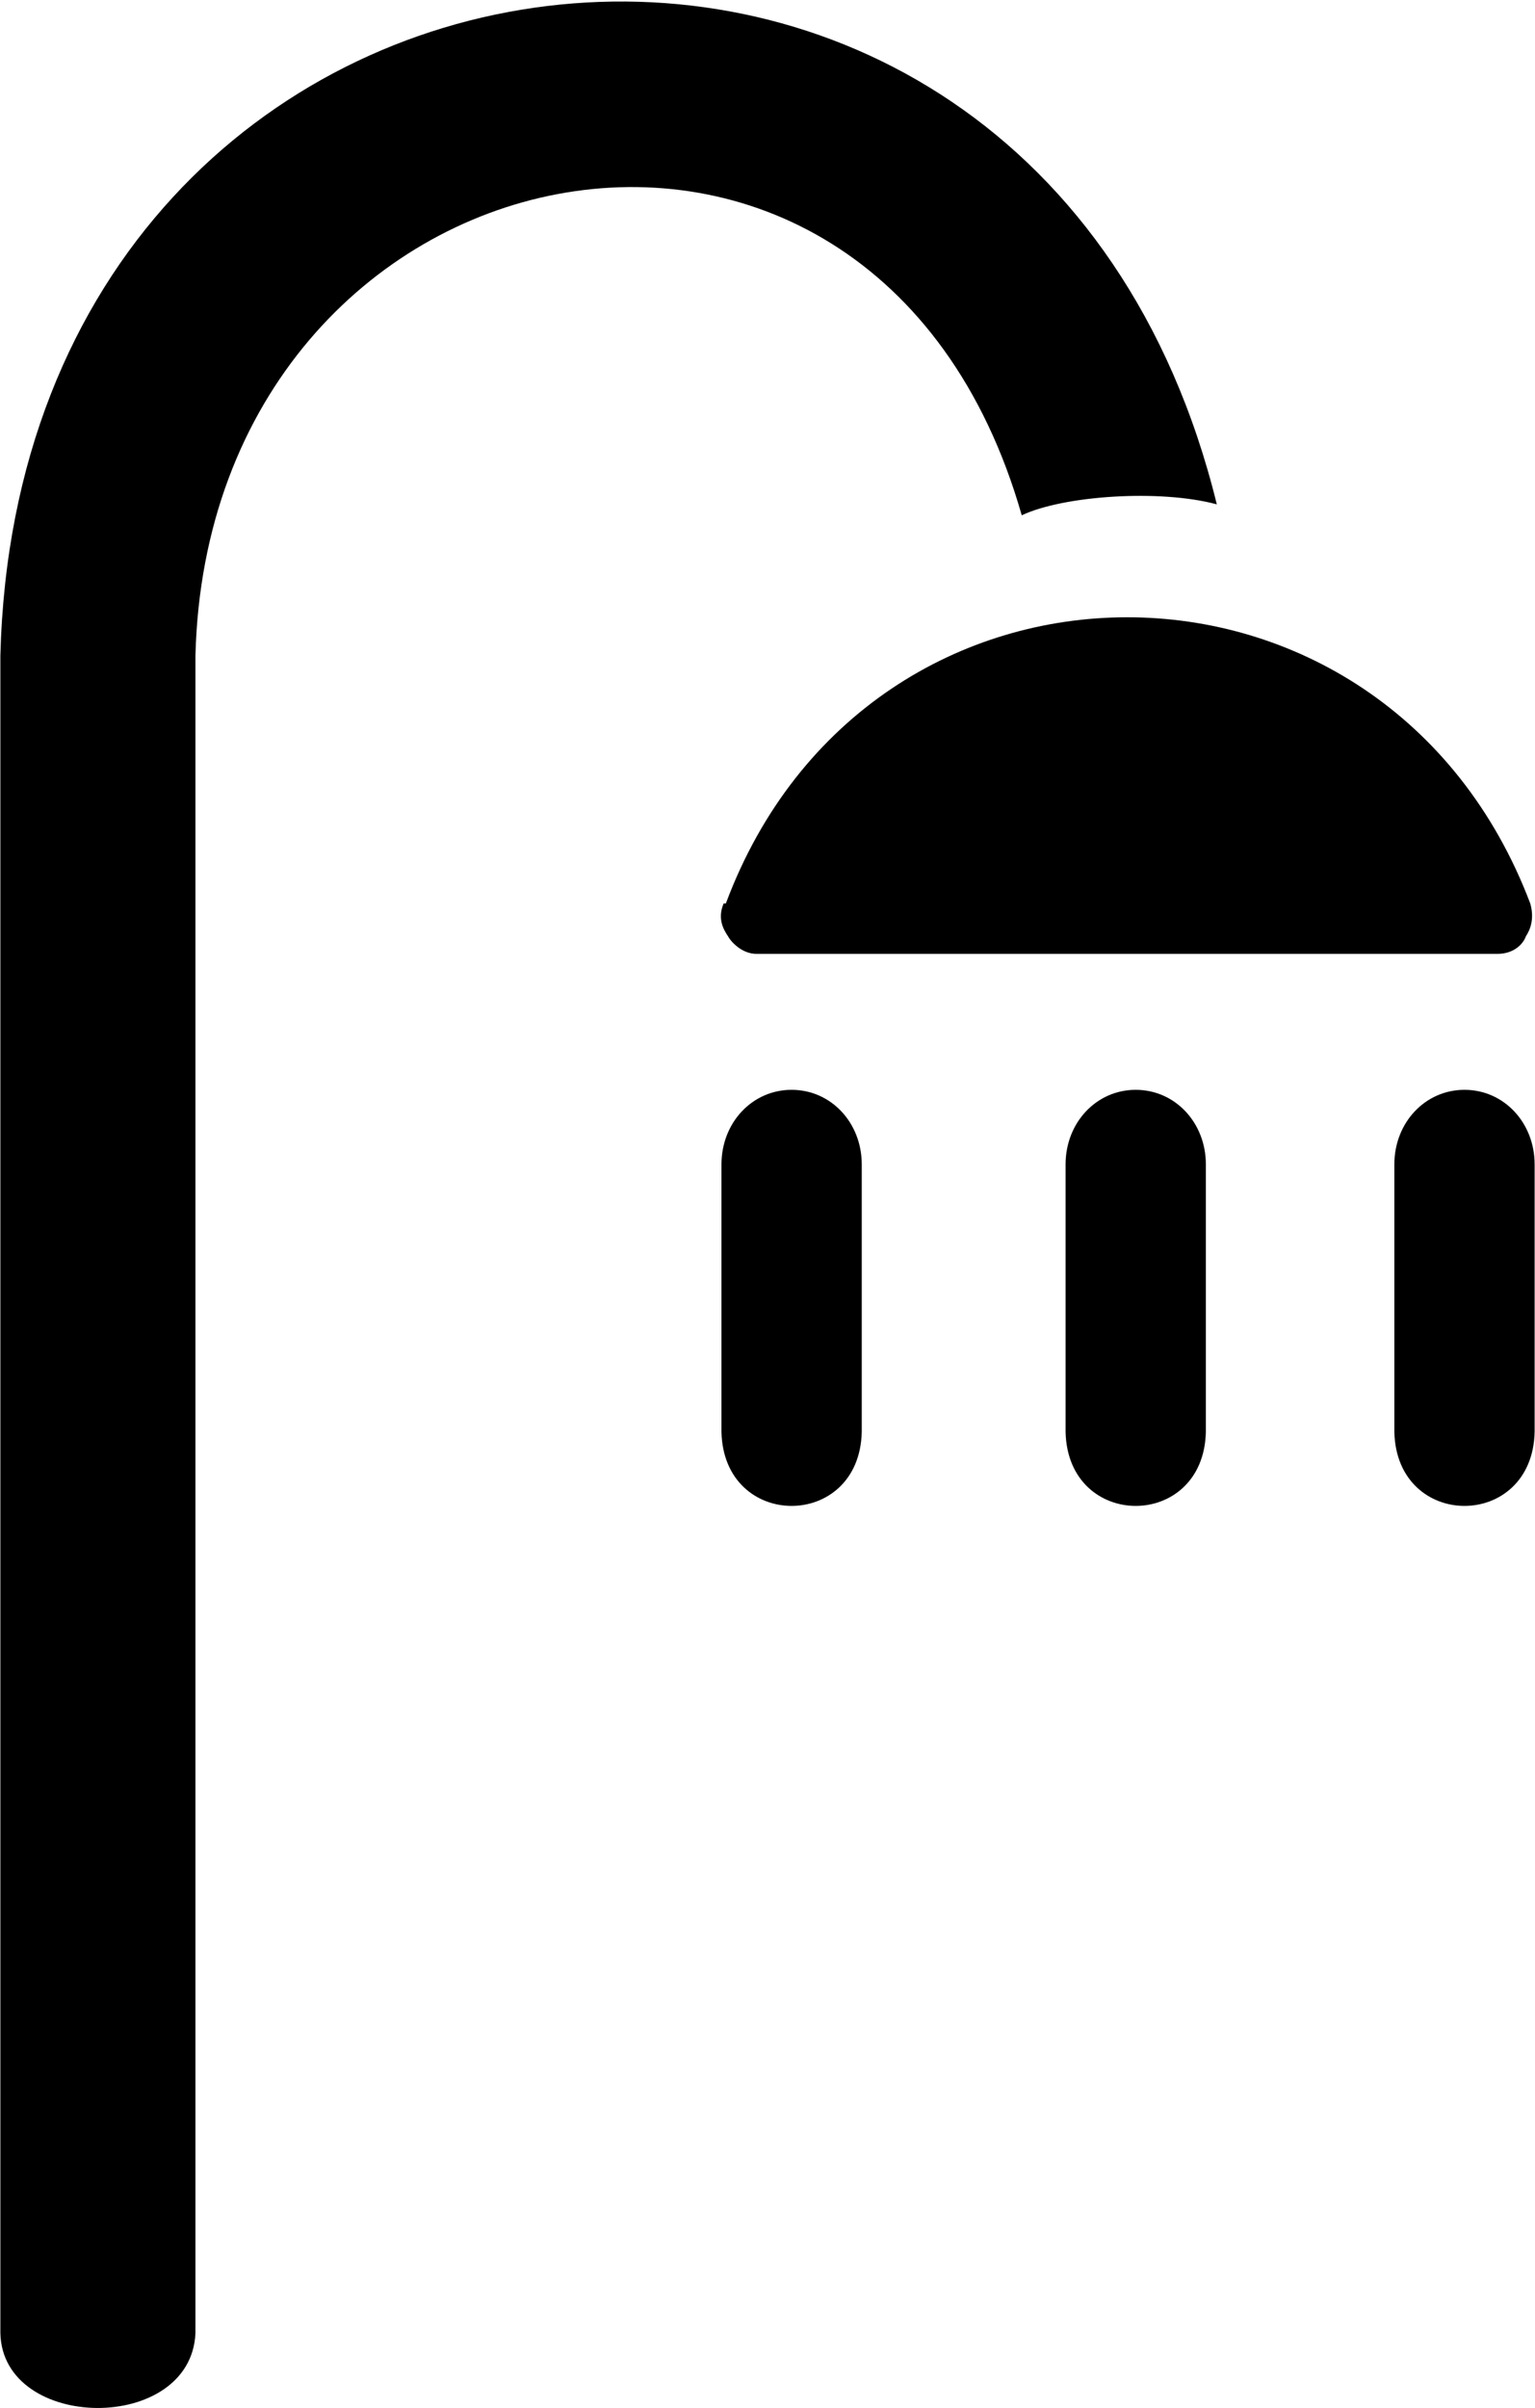 <?xml version="1.0" encoding="UTF-8"?>
<!DOCTYPE svg PUBLIC "-//W3C//DTD SVG 1.1//EN" "http://www.w3.org/Graphics/SVG/1.1/DTD/svg11.dtd">
<!-- Creator: CorelDRAW -->
<svg xmlns="http://www.w3.org/2000/svg" xml:space="preserve" width="0.671in" height="1.052in" version="1.1" style="shape-rendering:geometricPrecision; text-rendering:geometricPrecision; image-rendering:optimizeQuality; fill-rule:evenodd; clip-rule:evenodd"
viewBox="0 0 7 10.98"
 xmlns:xlink="http://www.w3.org/1999/xlink"
 xmlns:xodm="http://www.corel.com/coreldraw/odm/2003">
 <defs>
  <style type="text/css">
   <![CDATA[
    .fil0 {fill:black;fill-rule:nonzero}
   ]]>
  </style>
 </defs>
 <g id="Capa_x0020_1">
  <g id="_2288223526560">
   <path class="fil0" d="M5.55 2.3c-0.84,-3.42 -5.46,-2.87 -5.55,0.69l0 7.65c0.01,0.45 0.87,0.46 0.89,0l0 -7.65c0.06,-2.38 3.09,-3.02 3.77,-0.64 0.19,-0.09 0.63,-0.12 0.89,-0.05z"/>
   <path class="fil0" d="M3.3 4.12c-0.03,0.07 -0,0.12 0.02,0.15 0.01,0.02 0.06,0.08 0.13,0.08l3.38 0c0.08,0 0.12,-0.05 0.13,-0.08 0.02,-0.03 0.04,-0.08 0.02,-0.15 -0.66,-1.74 -3.02,-1.74 -3.67,0l-0 0z"/>
   <path class="fil0" d="M6.68 4.97c-0.18,0 -0.32,0.15 -0.32,0.34l0 1.22c0.01,0.45 0.63,0.45 0.64,0l0 -1.22c0,-0.19 -0.14,-0.34 -0.32,-0.34l-0 0z"/>
   <path class="fil0" d="M5.18 4.97c-0.18,0 -0.32,0.15 -0.32,0.34l0 1.22c0.01,0.45 0.63,0.45 0.64,0l0 -1.22c0,-0.19 -0.14,-0.34 -0.32,-0.34l-0 0z"/>
   <path class="fil0" d="M3.61 4.97c-0.18,0 -0.32,0.15 -0.32,0.34l0 1.22c0.01,0.45 0.63,0.45 0.64,0l0 -1.22c0,-0.19 -0.14,-0.34 -0.32,-0.34l-0 0z"/>
  </g>
 </g>
</svg>

